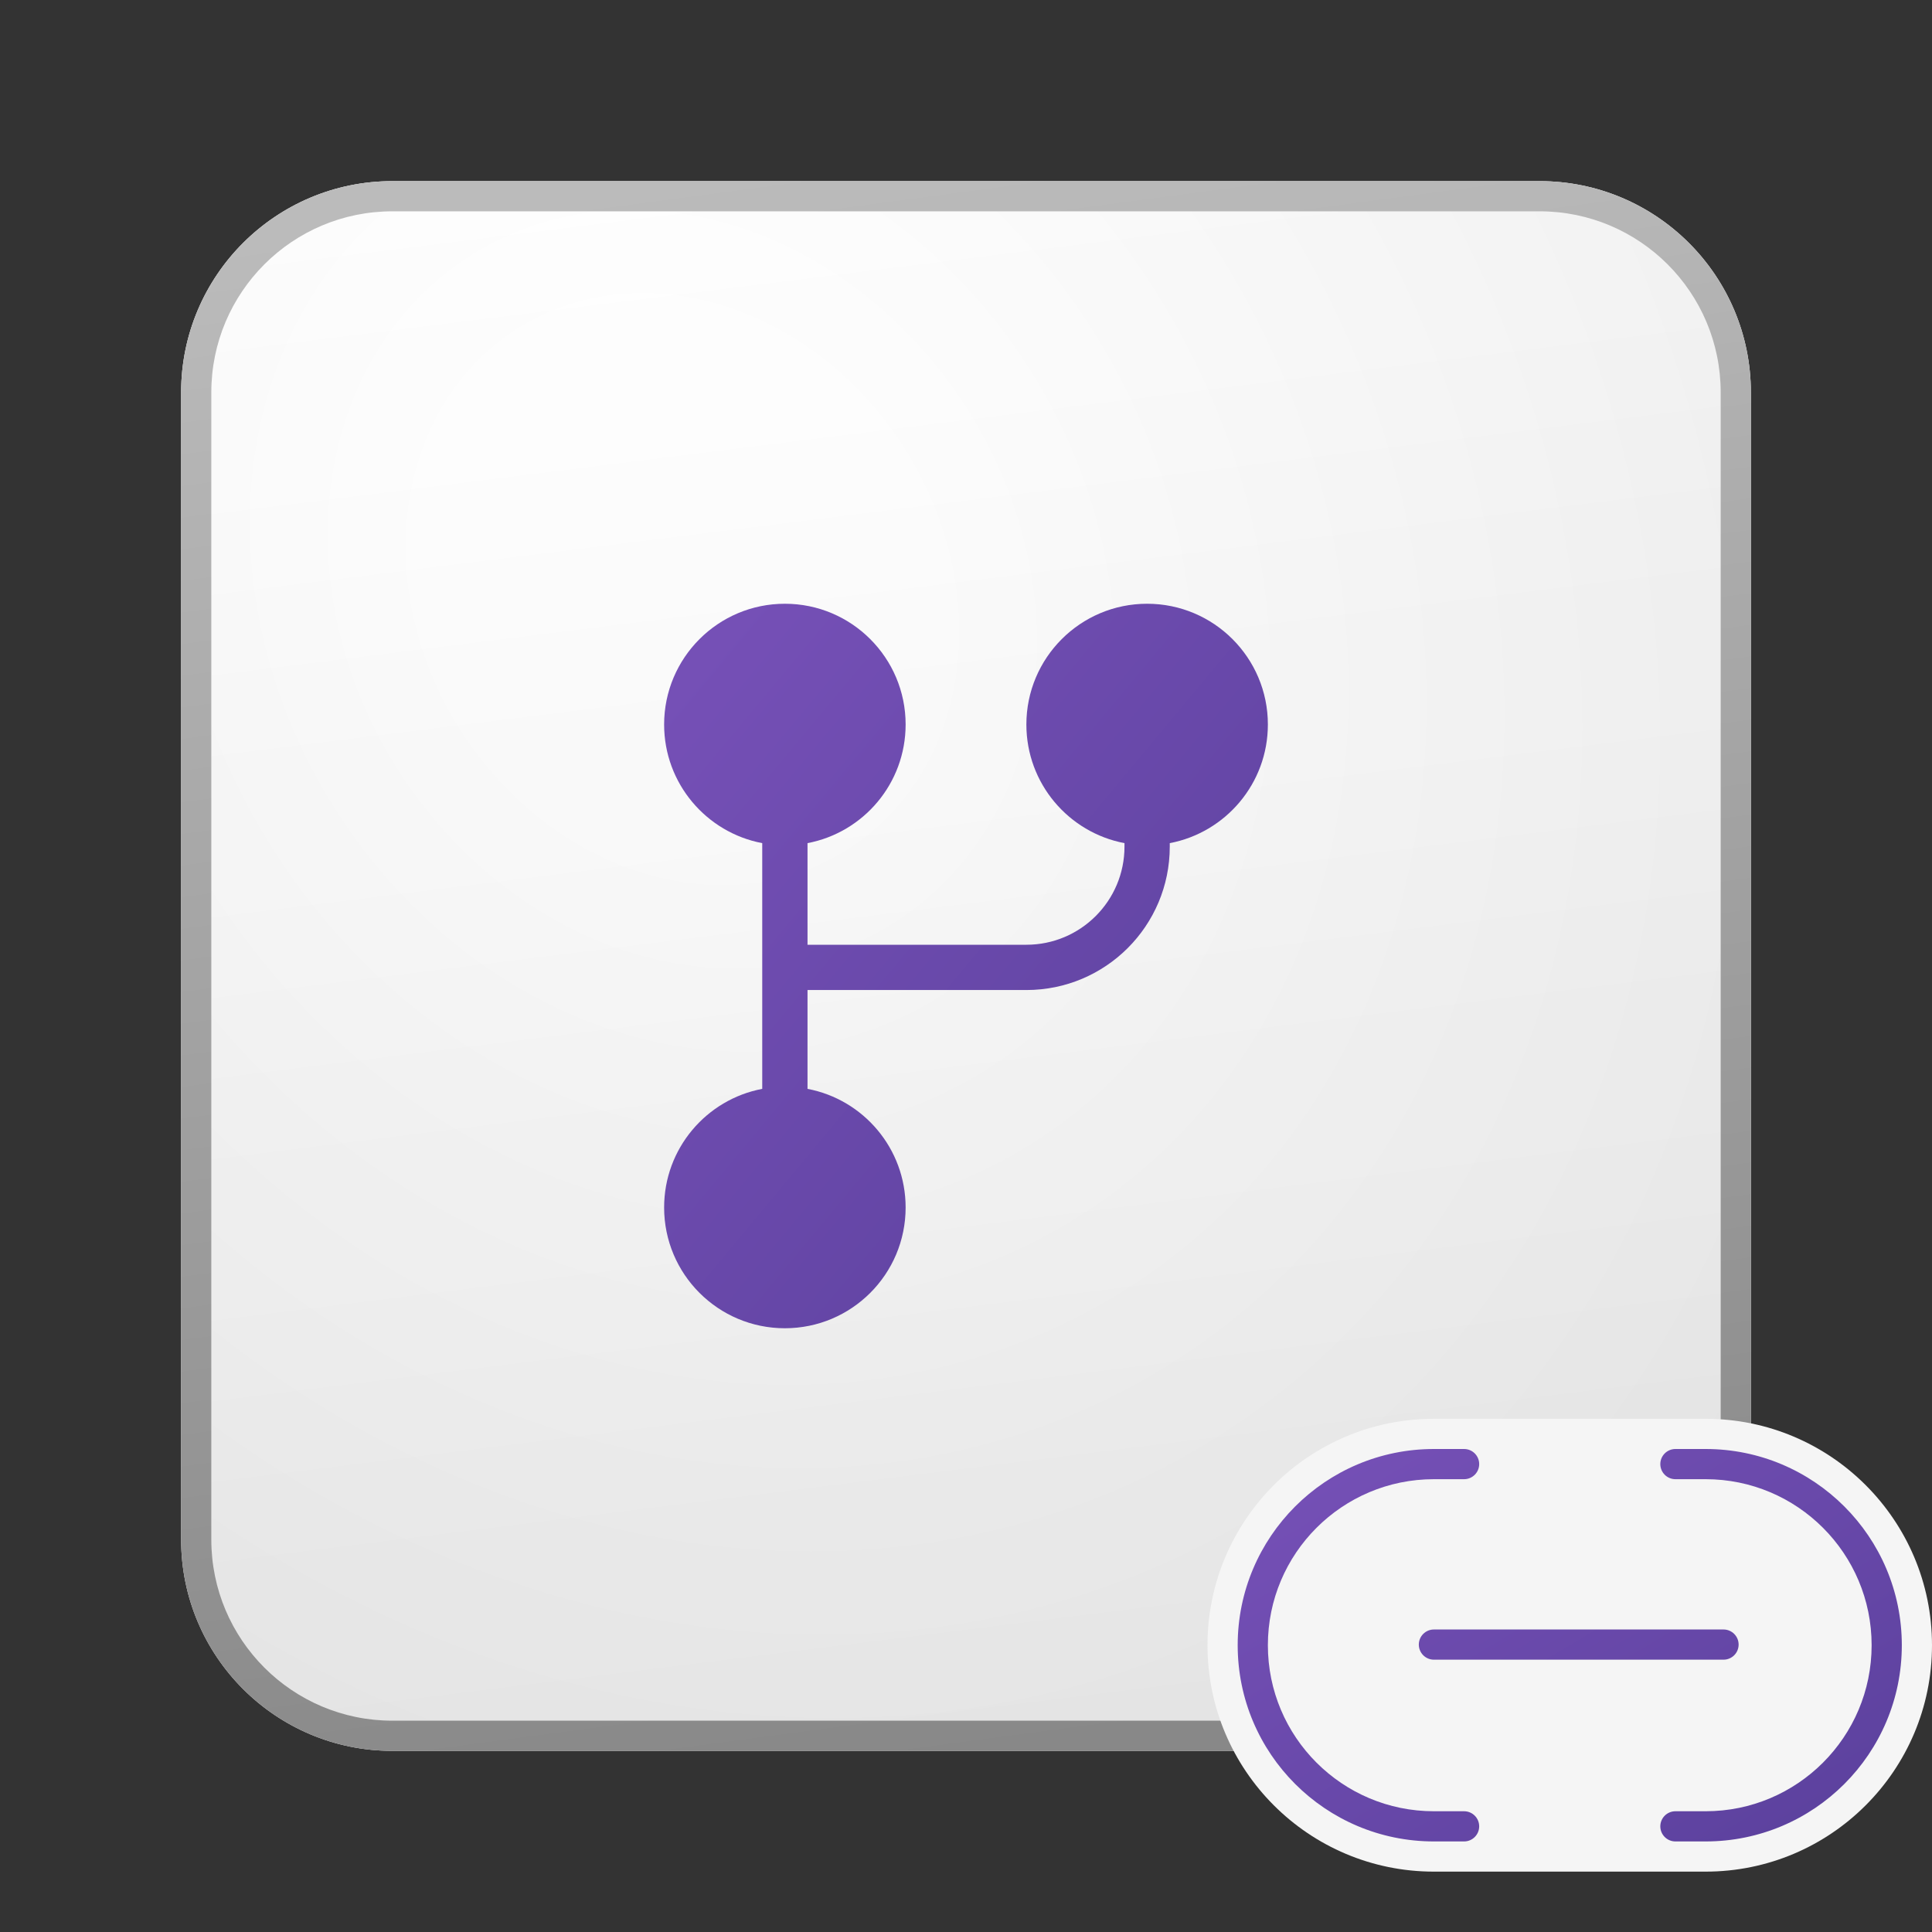 <svg width="64" height="64" viewBox="0 0 64 64" fill="none" xmlns="http://www.w3.org/2000/svg">
<rect x="0" y="0" width="64" height="64" fill="#333333" stroke="none"/>
<path d="M6 13C6 9.134 9.134 6 13 6H51C54.866 6 58 9.134 58 13V51C58 54.866 54.866 58 51 58H13C9.134 58 6 54.866 6 51V13Z" fill="url(#paint0_linear_41743_62699)"/>
<path d="M6 13C6 9.134 9.134 6 13 6H51C54.866 6 58 9.134 58 13V51C58 54.866 54.866 58 51 58H13C9.134 58 6 54.866 6 51V13Z" fill="url(#paint1_radial_41743_62699)" fill-opacity="0.2"/>
<path fill-rule="evenodd" clip-rule="evenodd" d="M51 7H13C9.686 7 7 9.686 7 13V51C7 54.314 9.686 57 13 57H51C54.314 57 57 54.314 57 51V13C57 9.686 54.314 7 51 7ZM13 6C9.134 6 6 9.134 6 13V51C6 54.866 9.134 58 13 58H51C54.866 58 58 54.866 58 51V13C58 9.134 54.866 6 51 6H13Z" fill="url(#paint2_linear_41743_62699)"/>
<path d="M26.75 27.93C28.601 27.579 30 25.953 30 24C30 21.791 28.209 20 26 20C23.791 20 22 21.791 22 24C22 25.953 23.399 27.579 25.25 27.93L25.25 36.07C23.399 36.421 22 38.047 22 40C22 42.209 23.791 44 26 44C28.209 44 30 42.209 30 40C30 38.047 28.601 36.421 26.75 36.07L26.75 32.796L34 32.796C36.623 32.796 38.75 30.67 38.75 28.046V27.93C40.6 27.579 42 25.953 42 24C42 21.791 40.209 20 38 20C35.791 20 34 21.791 34 24C34 25.953 35.399 27.579 37.25 27.93V28.046C37.25 29.841 35.795 31.296 34 31.296L26.75 31.296L26.75 27.93Z" fill="url(#paint3_linear_41743_62699)"/>
<path d="M40 54.5C40 50.358 43.358 47 47.5 47H56.5C60.642 47 64 50.358 64 54.5V54.5C64 58.642 60.642 62 56.5 62H47.5C43.358 62 40 58.642 40 54.5V54.5Z" fill="#F5F5F5"/>
<path d="M41 54.5C41 50.91 43.91 48 47.5 48H48.5C48.776 48 49 48.224 49 48.5C49 48.776 48.776 49 48.5 49H47.5C44.462 49 42 51.462 42 54.5C42 57.538 44.462 60 47.5 60H48.5C48.776 60 49 60.224 49 60.5C49 60.776 48.776 61 48.5 61H47.5C43.91 61 41 58.09 41 54.5Z" fill="url(#paint4_linear_41743_62699)"/>
<path d="M63 54.5C63 58.09 60.09 61 56.5 61H55.5C55.224 61 55 60.776 55 60.5C55 60.224 55.224 60 55.5 60H56.5C59.538 60 62 57.538 62 54.5C62 51.462 59.538 49 56.5 49H55.5C55.224 49 55 48.776 55 48.5C55 48.224 55.224 48 55.5 48H56.5C60.09 48 63 50.91 63 54.5Z" fill="url(#paint5_linear_41743_62699)"/>
<path d="M47.5 53.979C47.224 53.979 47 54.203 47 54.479C47 54.755 47.224 54.979 47.5 54.979H57.094C57.37 54.979 57.594 54.755 57.594 54.479C57.594 54.203 57.37 53.979 57.094 53.979H47.5Z" fill="url(#paint6_linear_41743_62699)"/>
<defs>
<linearGradient id="paint0_linear_41743_62699" x1="20.444" y1="6" x2="27.022" y2="58.622" gradientUnits="userSpaceOnUse">
<stop stop-color="white"/>
<stop offset="1" stop-color="#EBEBEB"/>
</linearGradient>
<radialGradient id="paint1_radial_41743_62699" cx="0" cy="0" r="1" gradientUnits="userSpaceOnUse" gradientTransform="translate(22.611 19.542) rotate(56.31) scale(49.476 42.816)">
<stop offset="0.177" stop-color="white"/>
<stop offset="1" stop-color="#B8B8B8"/>
</radialGradient>
<linearGradient id="paint2_linear_41743_62699" x1="22.792" y1="6" x2="29.793" y2="58.511" gradientUnits="userSpaceOnUse">
<stop stop-color="#BBBBBB"/>
<stop offset="1" stop-color="#888888"/>
</linearGradient>
<linearGradient id="paint3_linear_41743_62699" x1="22" y1="20" x2="45.607" y2="39.672" gradientUnits="userSpaceOnUse">
<stop stop-color="#7751B8"/>
<stop offset="1" stop-color="#5A409C"/>
</linearGradient>
<linearGradient id="paint4_linear_41743_62699" x1="41" y1="48" x2="52.387" y2="67.271" gradientUnits="userSpaceOnUse">
<stop stop-color="#7751B8"/>
<stop offset="1" stop-color="#5A409C"/>
</linearGradient>
<linearGradient id="paint5_linear_41743_62699" x1="41" y1="48" x2="52.387" y2="67.271" gradientUnits="userSpaceOnUse">
<stop stop-color="#7751B8"/>
<stop offset="1" stop-color="#5A409C"/>
</linearGradient>
<linearGradient id="paint6_linear_41743_62699" x1="41" y1="48" x2="52.387" y2="67.271" gradientUnits="userSpaceOnUse">
<stop stop-color="#7751B8"/>
<stop offset="1" stop-color="#5A409C"/>
</linearGradient>
</defs>
</svg>

